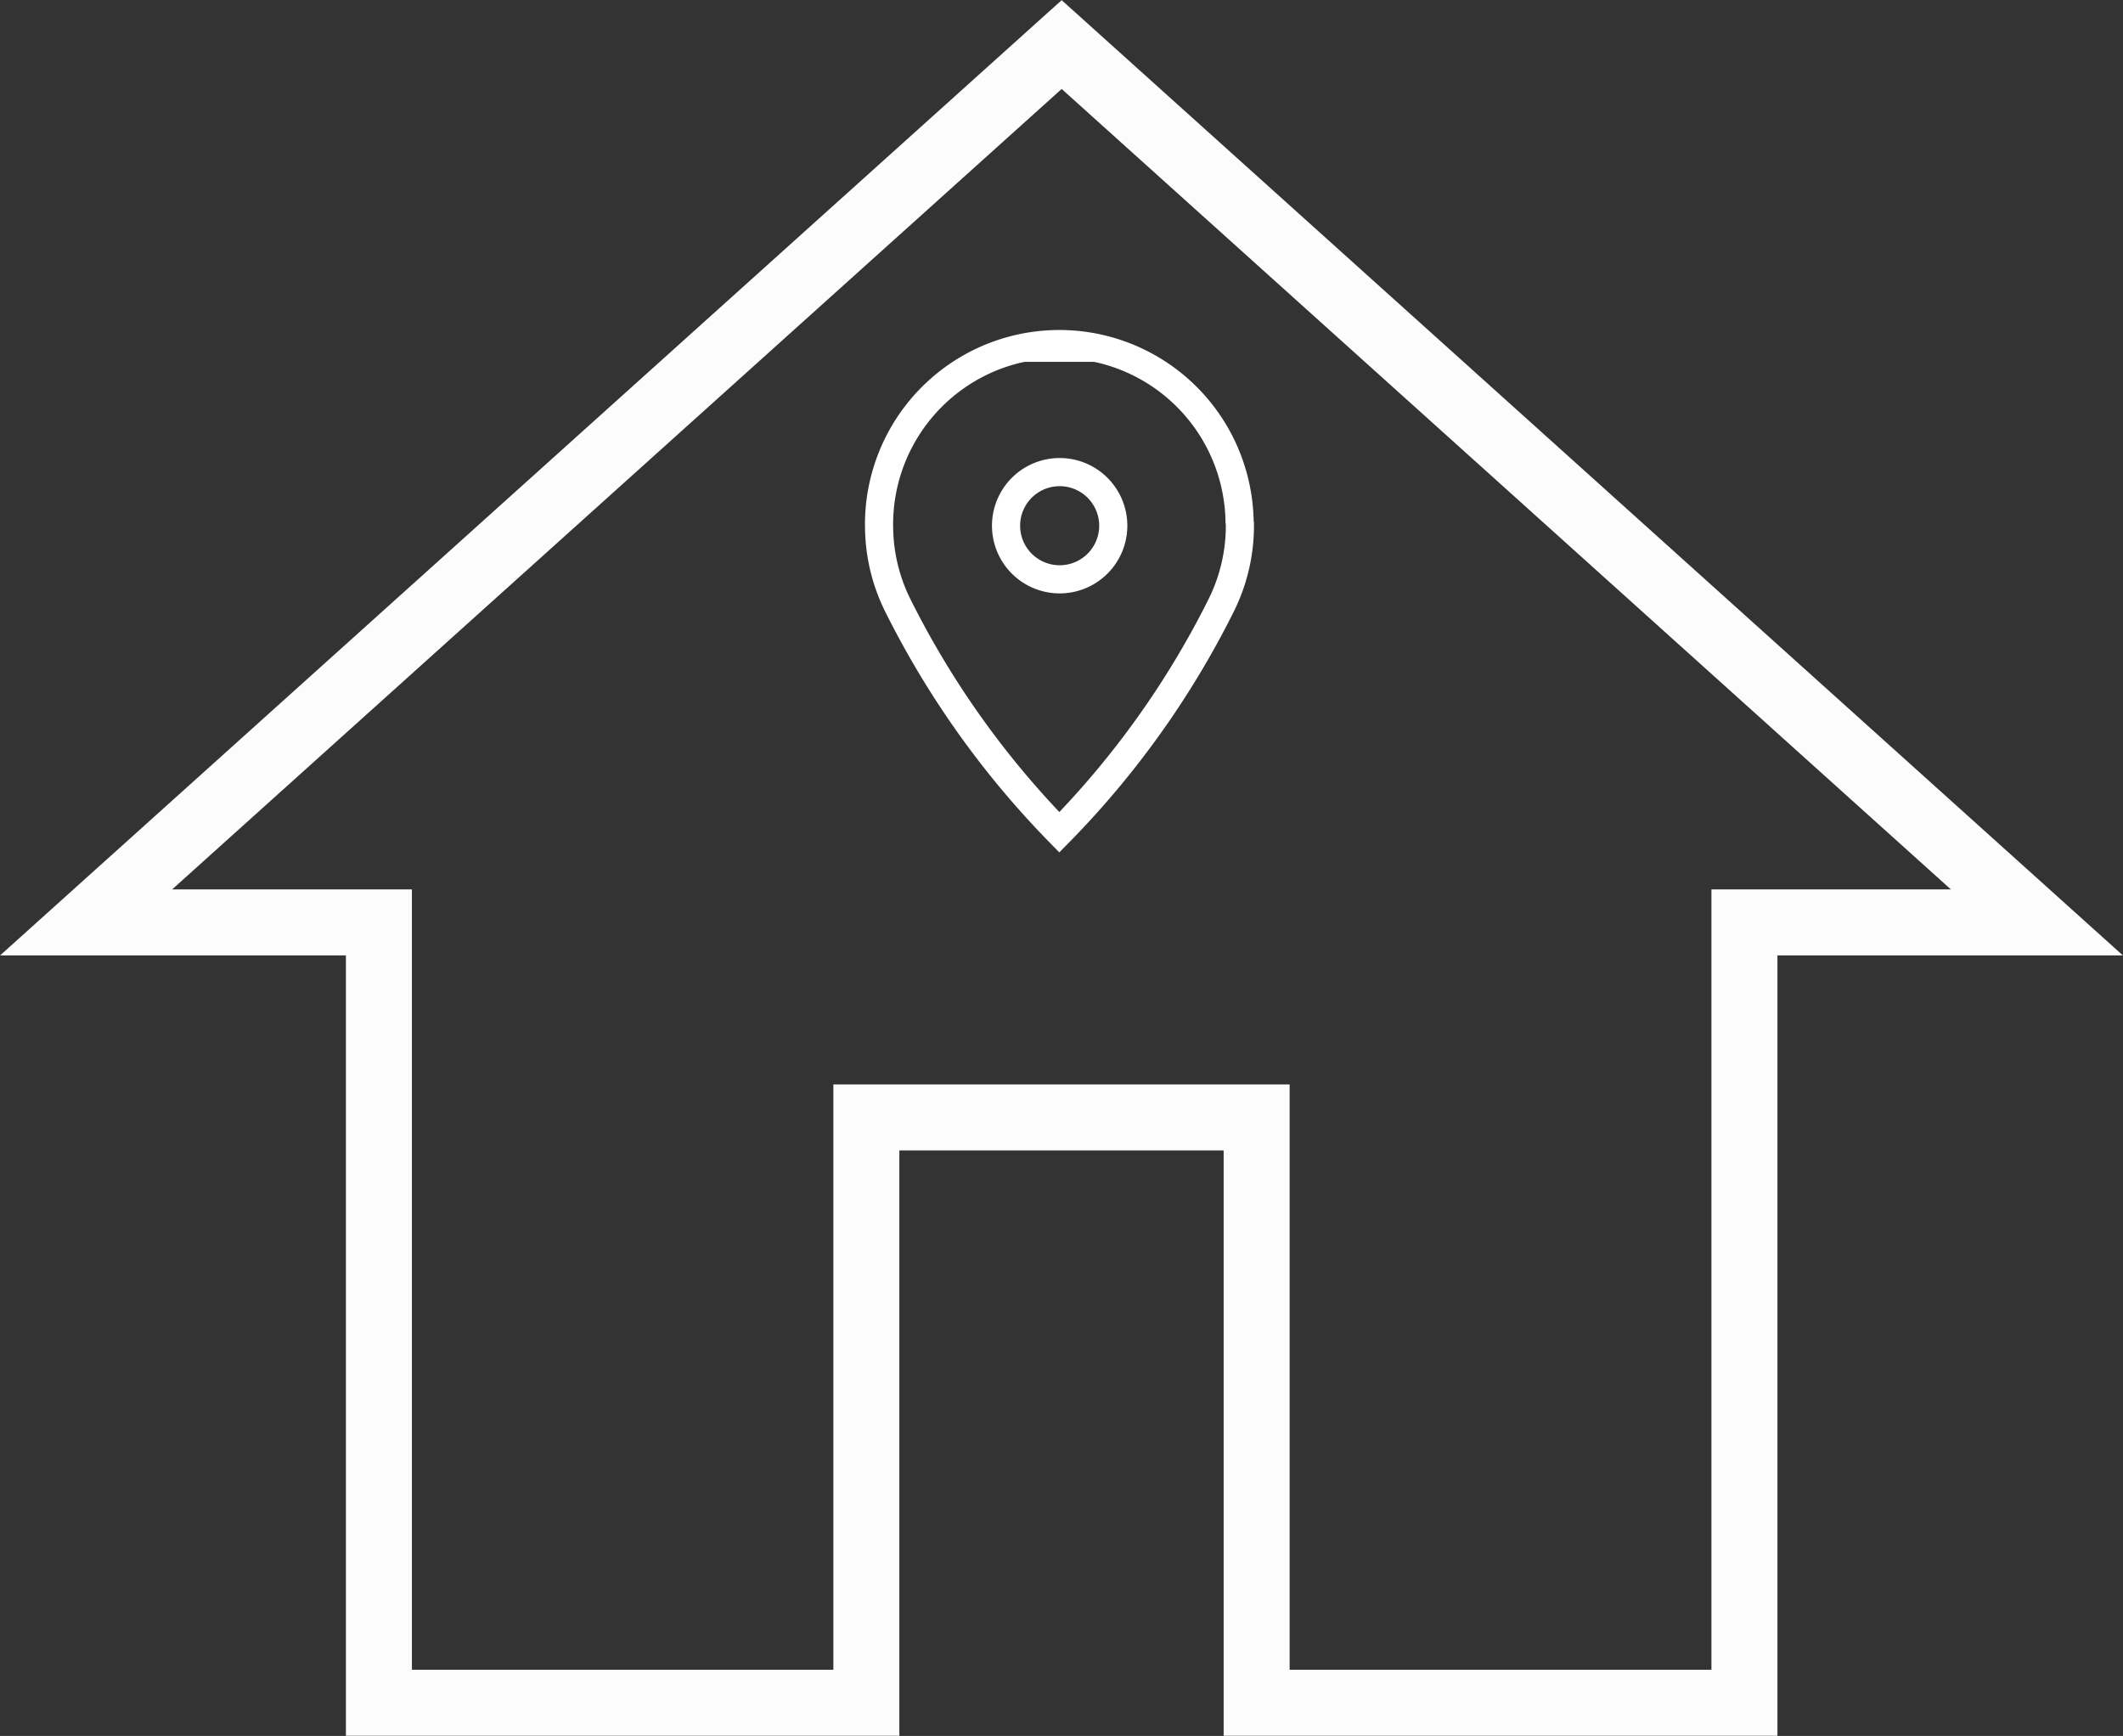 <svg xmlns="http://www.w3.org/2000/svg" xmlns:xlink="http://www.w3.org/1999/xlink" viewBox="0 0 63.37 51.81"><rect x="0" y="0" width="63.37" height="51.81" fill="#333333" stroke="none"/><defs><style>.cls-1,.cls-2,.cls-3,.cls-7,.cls-8{fill:none;}.cls-1,.cls-2,.cls-7{stroke:#fff;stroke-width:0.84px;}.cls-1,.cls-2,.cls-3,.cls-7{stroke-miterlimit:10;}.cls-1{clip-rule:evenodd;}.cls-3{stroke:#fcfcfc;stroke-width:1.97px;}.cls-3,.cls-7{fill-rule:evenodd;}.cls-4{isolation:isolate;}.cls-5{clip-path:url(#clip-path);}.cls-6{clip-path:url(#clip-path-2);}</style><clipPath id="clip-path"><path class="cls-1" d="M37,15.63c0-.17,0-.19,0-.09a5.38,5.38,0,0,0-10.76.22v0h0s0,0,0,0a5.34,5.34,0,0,0,.56,2.31,26.73,26.73,0,0,0,4.82,6.77,26.6,26.6,0,0,0,4.82-6.75,5.34,5.34,0,0,0,.57-2.4s0-.08,0-.12m-5.38,1.72a1.6,1.6,0,1,1,1.6-1.6,1.6,1.6,0,0,1-1.6,1.6"/></clipPath><clipPath id="clip-path-2"><rect class="cls-2" x="26.06" y="10.38" width="11.06" height="14.63"/></clipPath></defs><title>services-cosmetic-locations</title><g id="Layer_2" data-name="Layer 2"><g id="Cosmetic_Services_Landing" data-name="Cosmetic Services Landing"><polygon class="cls-3" points="25.86 50.82 25.86 33.35 37.51 33.35 37.51 50.82 52.07 50.82 52.07 27.53 60.8 27.53 31.69 1.33 2.57 27.53 11.31 27.53 11.31 50.82 25.86 50.82 25.86 50.82"/><g class="cls-4"><g class="cls-5"><g class="cls-6"><rect class="cls-2" x="25.38" y="9.53" width="12.46" height="16.22"/></g><rect class="cls-2" x="26.06" y="10.38" width="11.06" height="14.63"/></g><path class="cls-7" d="M37,15.63c0-.17,0-.19,0-.09a5.38,5.38,0,0,0-10.76.22v0h0s0,0,0,0a5.34,5.34,0,0,0,.56,2.31,26.73,26.73,0,0,0,4.82,6.77,26.6,26.6,0,0,0,4.82-6.75,5.34,5.34,0,0,0,.57-2.4s0-.08,0-.12m-5.38,1.72a1.6,1.6,0,1,1,1.6-1.6,1.6,1.6,0,0,1-1.6,1.6"/><rect class="cls-8" x="26.23" y="10.38" width="10.89" height="14.63"/></g></g></g></svg>